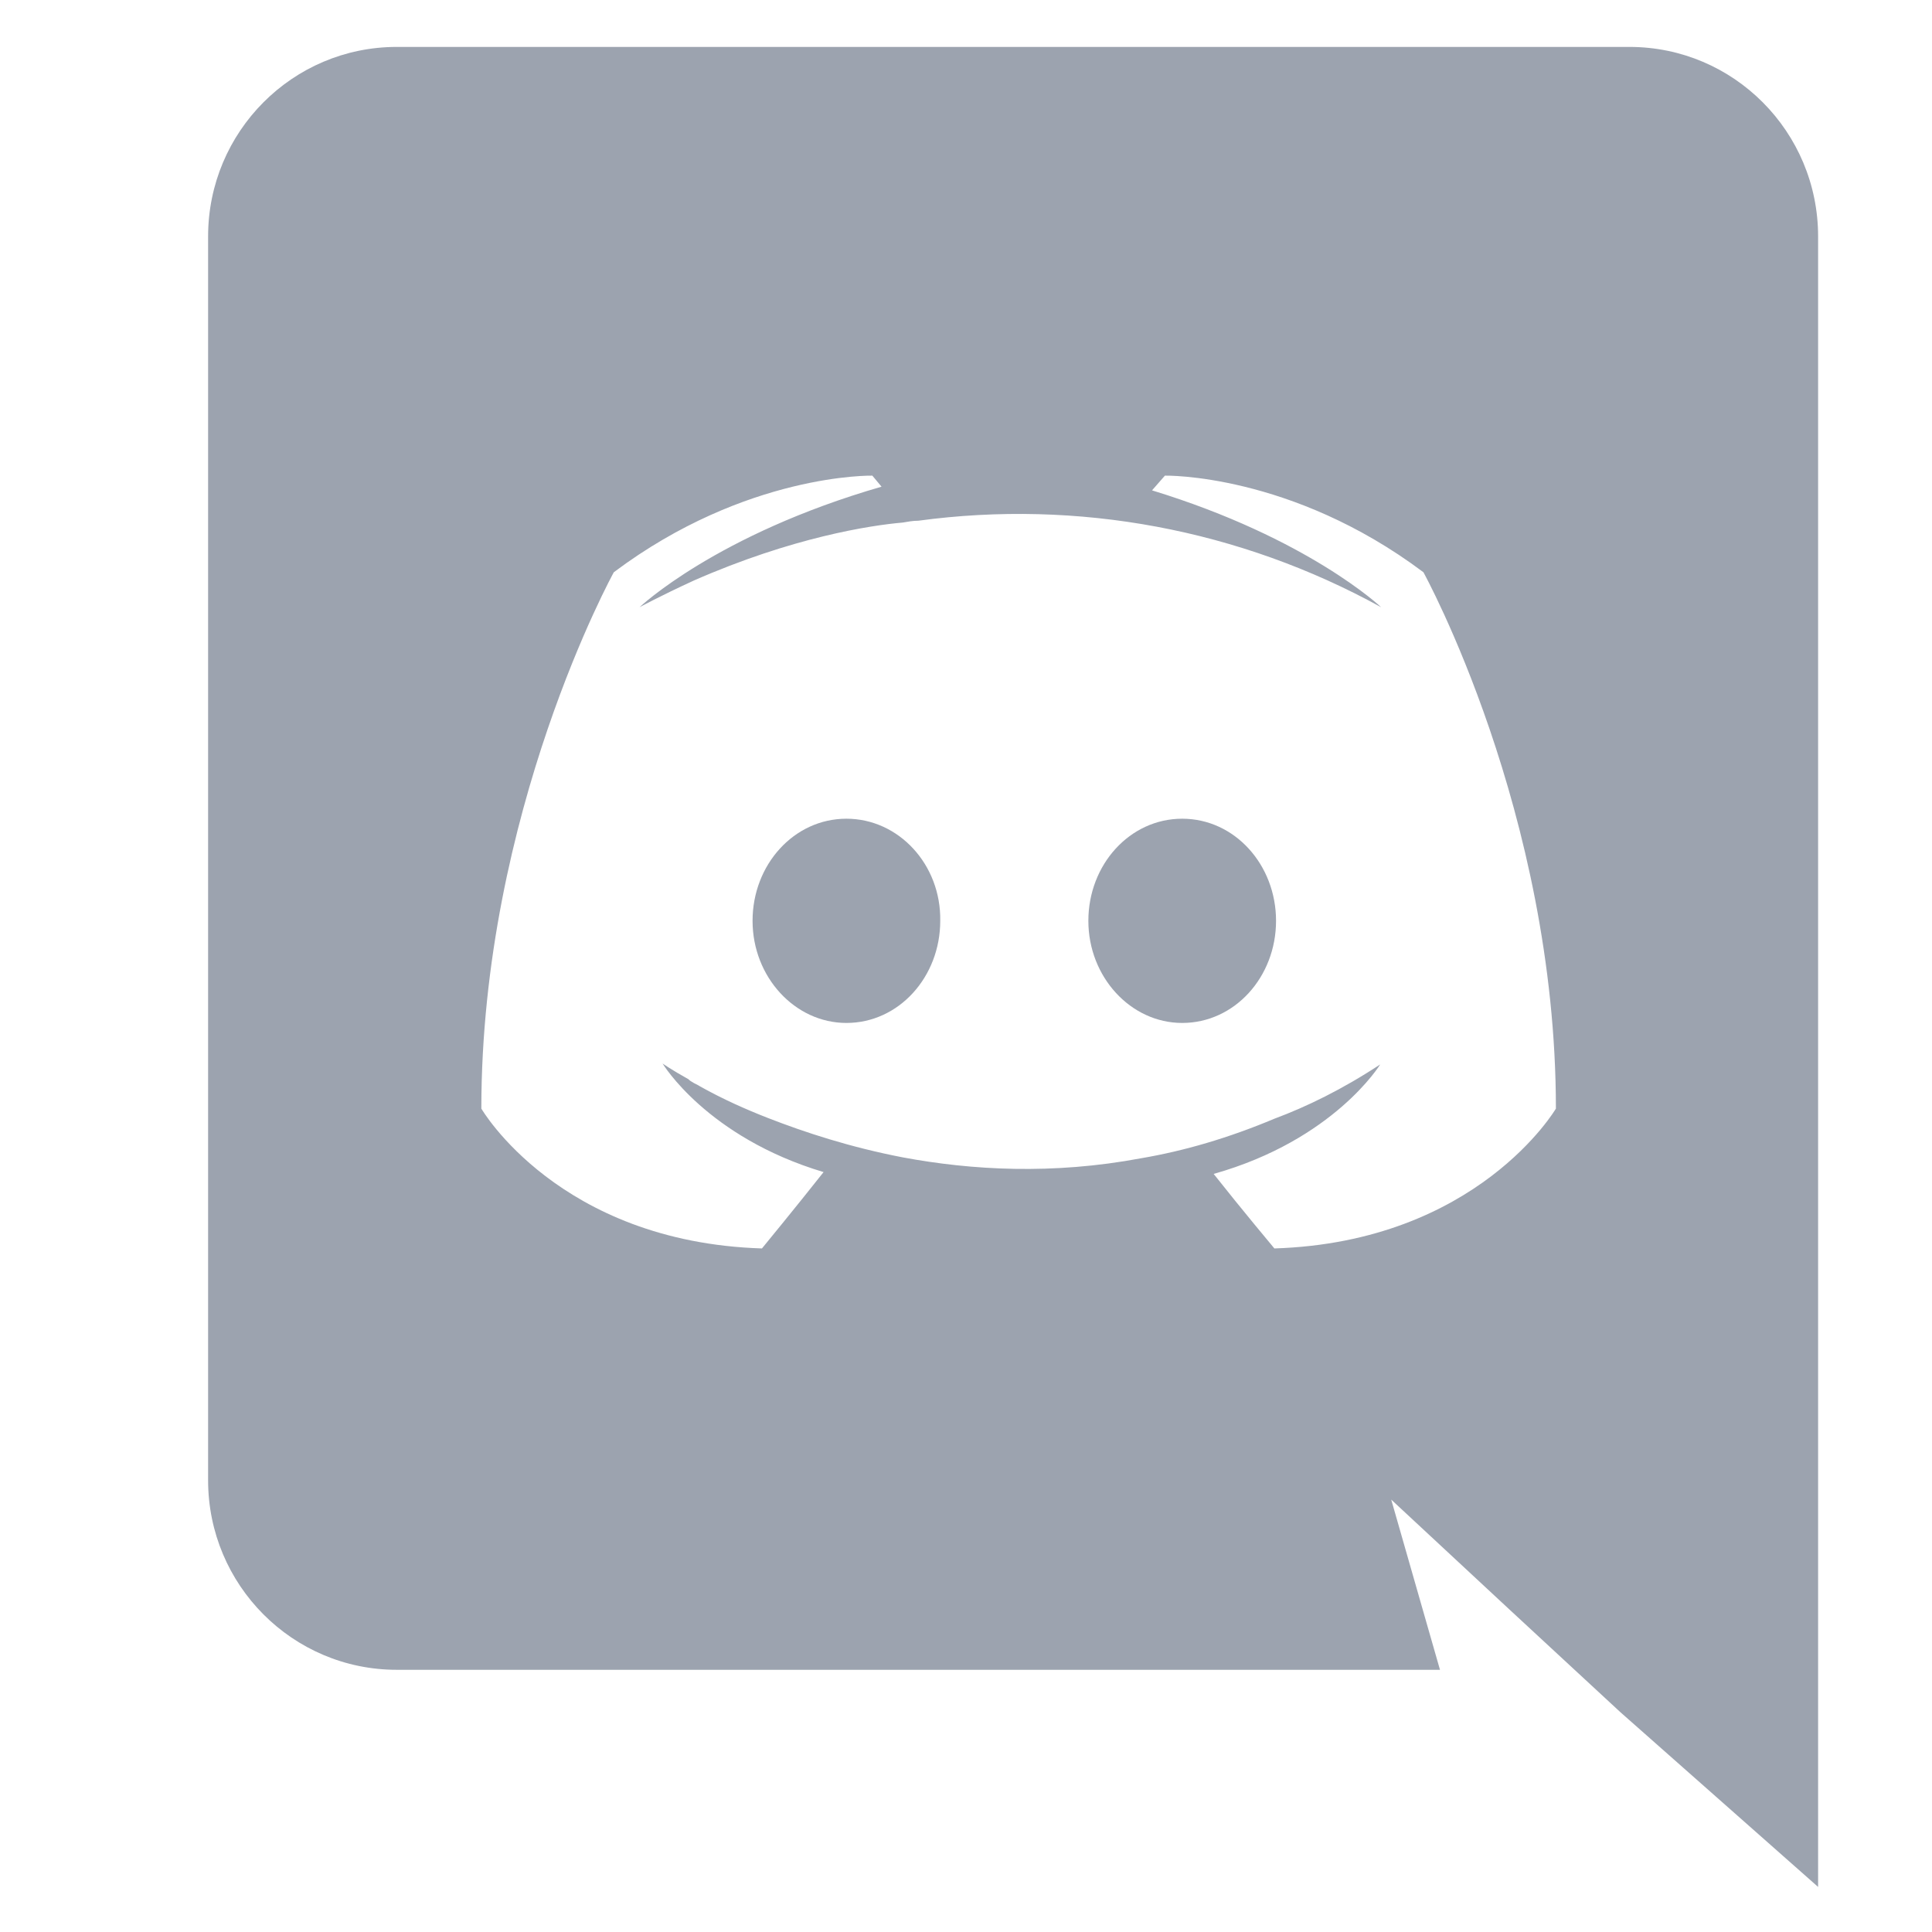 <svg width="21" height="21" viewBox="0 0 21 21" fill="none" xmlns="http://www.w3.org/2000/svg">
<g clip-path="url(#clip0_66_6875)">
<g clip-path="url(#clip1_66_6875)">
<path d="M9.2 8.899C8.63 8.899 8.18 9.399 8.18 10.009C8.18 10.619 8.64 11.119 9.2 11.119C9.77 11.119 10.22 10.619 10.22 10.009C10.23 9.399 9.77 8.899 9.2 8.899ZM12.85 8.899C12.28 8.899 11.83 9.399 11.83 10.009C11.83 10.619 12.29 11.119 12.85 11.119C13.42 11.119 13.87 10.619 13.87 10.009C13.87 9.399 13.42 8.899 12.85 8.899Z" fill="#9CA3AF"/>
<path d="M17.712 0.51H4.312C3.182 0.51 2.262 1.43 2.262 2.57V16.09C2.262 17.23 3.182 18.15 4.312 18.15H15.652L15.122 16.3L16.402 17.49L17.612 18.61L19.762 20.51V2.57C19.762 1.43 18.842 0.51 17.712 0.51ZM13.852 13.57C13.852 13.57 13.492 13.14 13.192 12.76C14.502 12.39 15.002 11.57 15.002 11.57C14.592 11.84 14.202 12.03 13.852 12.16C13.352 12.37 12.872 12.51 12.402 12.59C11.442 12.77 10.562 12.72 9.812 12.58C9.242 12.47 8.752 12.31 8.342 12.15C8.112 12.06 7.862 11.95 7.612 11.81C7.582 11.79 7.552 11.78 7.522 11.76C7.507 11.752 7.493 11.742 7.482 11.73C7.302 11.63 7.202 11.56 7.202 11.56C7.202 11.56 7.682 12.36 8.952 12.74C8.652 13.12 8.282 13.57 8.282 13.57C6.072 13.5 5.232 12.05 5.232 12.05C5.232 8.83 6.672 6.22 6.672 6.22C8.112 5.14 9.482 5.17 9.482 5.17L9.582 5.29C7.782 5.81 6.952 6.6 6.952 6.6C6.952 6.6 7.172 6.48 7.542 6.31C8.612 5.84 9.462 5.71 9.812 5.68C9.872 5.67 9.922 5.66 9.982 5.66C11.716 5.425 13.479 5.755 15.012 6.6C15.012 6.6 14.222 5.85 12.522 5.33L12.662 5.17C12.662 5.17 14.032 5.14 15.472 6.22C15.472 6.22 16.912 8.83 16.912 12.05C16.912 12.05 16.062 13.5 13.852 13.57Z" fill="#9CA3AF"/>
</g>
</g>
<defs>
<clipPath id="clip0_66_6875">
<rect width="20" height="20" fill="white" transform="translate(0.961 0.51)"/>
</clipPath>
<clipPath id="clip1_66_6875">
<rect width="20" height="20" fill="white" transform="translate(0.961 0.51)"/>
</clipPath>
</defs>
</svg>
